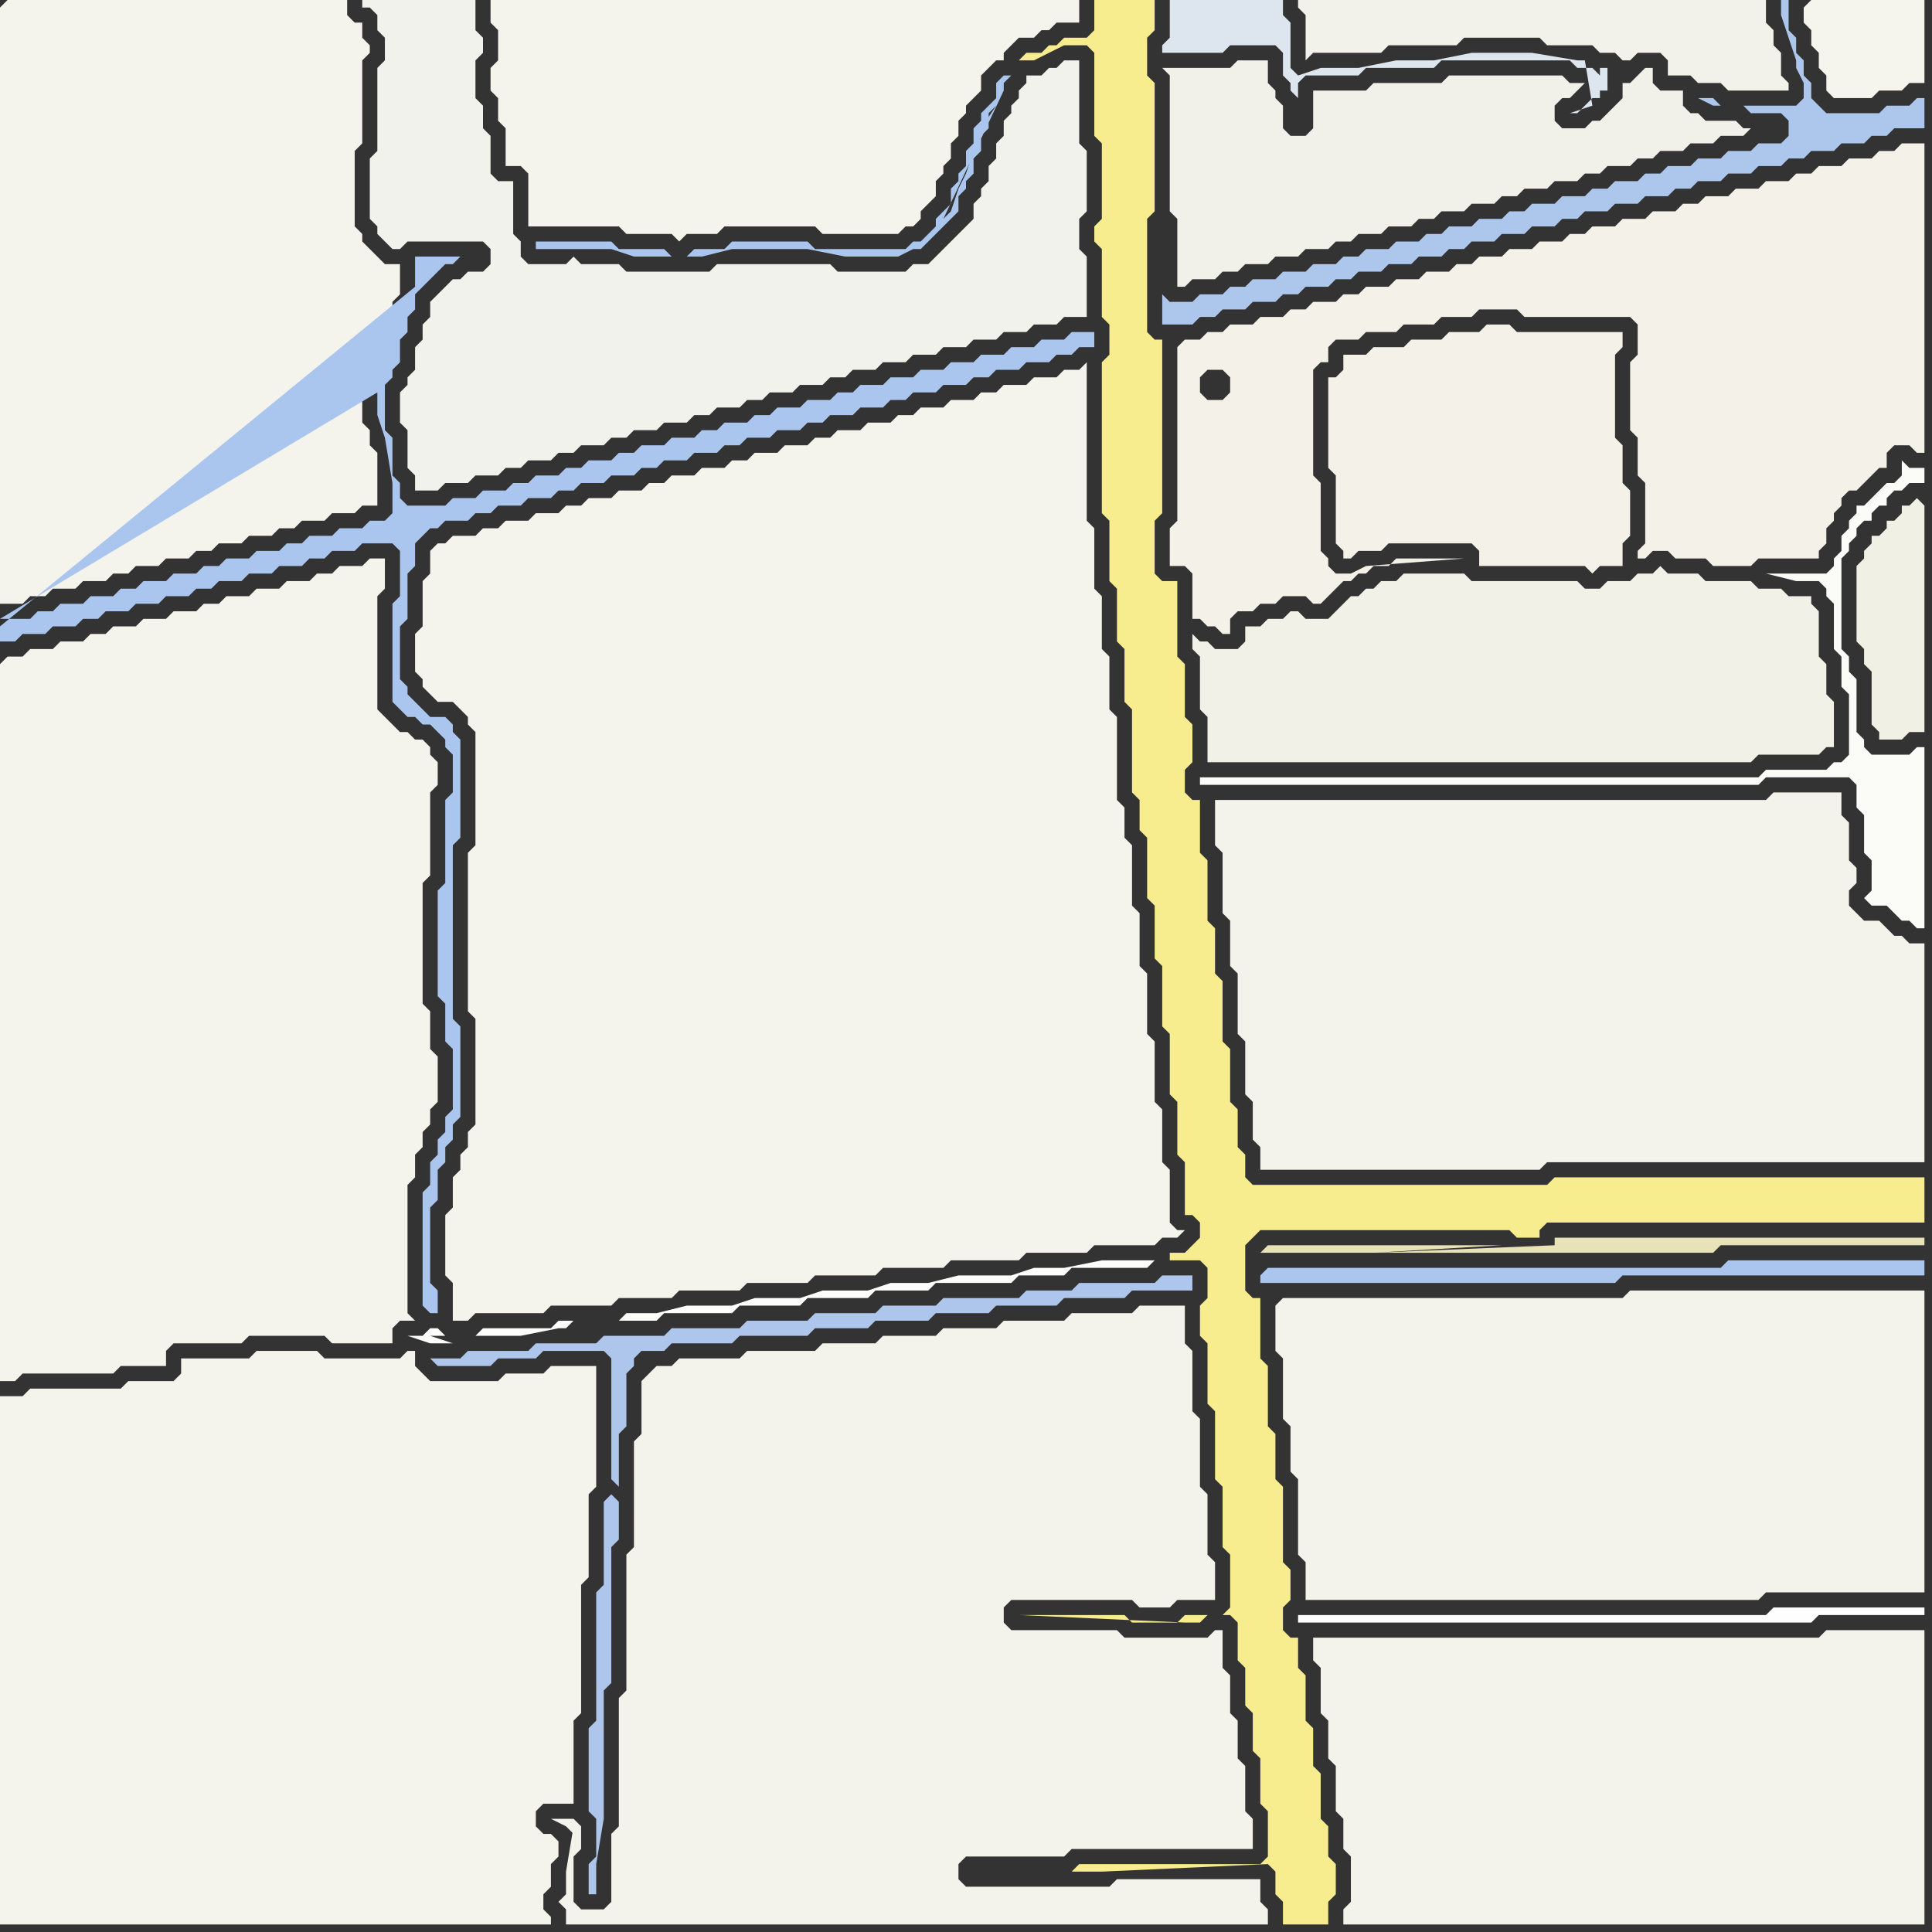 <svg width="256" height="256" xmlns="http://www.w3.org/2000/svg"><rect width="100%" height="100%" fill="#333333" stroke="none"/><script> 
var tempColor;
function hoverPath(evt){
obj = evt.target;
tempColor = obj.getAttribute("fill");
obj.setAttribute("fill","red");
//alert(tempColor);
//obj.setAttribute("stroke","red");}
function recoverPath(evt){
obj = evt.target;
obj.setAttribute("fill", tempColor);
//obj.setAttribute("stroke", tempColor);
}</script><path onmouseover="hoverPath(evt)" onmouseout="recoverPath(evt)" fill="rgb(244,243,236)" d="M  0,88l 0,95 2,0 1,-1 12,0 1,-1 6,0 0,-2 1,-1 9,0 1,-1 10,0 1,1 8,0 0,-2 1,-1 2,0 -1,-1 0,-17 1,-1 0,-3 1,-1 0,-2 1,-1 0,-2 1,-1 0,-6 -1,-1 0,-5 -1,-1 0,-16 1,-1 0,-11 1,-1 0,-3 -1,-1 0,-1 -1,-1 -1,0 -1,-1 -1,0 -1,-1 -1,-1 -1,-1 0,-15 1,-1 0,-4 -2,0 -1,1 -3,0 -1,1 -2,0 -1,1 -3,0 -1,1 -3,0 -1,1 -3,0 -1,1 -2,0 -1,1 -3,0 -1,1 -3,0 -1,1 -3,0 -1,1 -2,0 -1,1 -3,0 -1,1 -3,0 -1,1 -2,0 -1,1Z"/>
<path onmouseover="hoverPath(evt)" onmouseout="recoverPath(evt)" fill="rgb(244,243,235)" d="M  161,108l 0,4 1,1 0,8 1,1 0,6 1,1 0,8 1,1 0,7 1,1 0,5 1,1 0,3 37,0 1,-1 50,0 0,-29 -2,0 -1,-1 -1,0 -1,-1 -1,-1 -2,0 -1,-1 -1,-1 0,-2 1,-1 0,-2 -1,-1 0,-5 -1,-1 0,-3 -9,0 -1,1 -73,0Z"/>
<path onmouseover="hoverPath(evt)" onmouseout="recoverPath(evt)" fill="rgb(244,243,236)" d="M  0,1l 0,79 3,0 1,-1 2,0 1,-1 3,0 1,-1 3,0 1,-1 2,0 1,-1 3,0 1,-1 3,0 1,-1 2,0 1,-1 3,0 1,-1 3,0 1,-1 2,0 1,-1 3,0 1,-1 3,0 1,-1 2,0 0,-7 -1,-1 0,-2 -1,-1 0,-6 1,-1 1,-1 0,-1 1,-1 0,-3 1,-1 0,-2 1,-1 0,-4 -2,0 -1,-1 -1,-1 -1,-1 0,-1 -1,-1 0,-10 1,-1 0,-11 1,-1 0,-1 -1,-1 0,-2 -1,0 -1,-1 0,-2 -45,0 -1,1Z"/>
<path onmouseover="hoverPath(evt)" onmouseout="recoverPath(evt)" fill="rgb(244,243,236)" d="M  57,73l 0,3 -1,1 0,6 -1,1 0,5 1,1 0,1 1,1 1,1 2,0 1,1 1,1 0,1 1,1 0,15 -1,1 0,21 1,1 0,14 -1,1 0,2 -1,1 0,2 -1,1 0,4 -1,1 0,8 1,1 0,5 2,0 1,-1 9,0 1,-1 8,0 1,-1 7,0 1,-1 8,0 1,-1 8,0 1,-1 8,0 1,-1 8,0 1,-1 9,0 1,-1 8,0 1,-1 8,0 1,-1 2,0 1,-1 -1,0 -1,-1 0,-7 -1,-1 0,-7 -1,-1 0,-8 -1,-1 0,-8 -1,-1 0,-7 -1,-1 0,-8 -1,-1 0,-4 -1,-1 0,-11 -1,-1 0,-7 -1,-1 0,-7 -1,-1 0,-8 -1,-1 0,-21 -1,1 -2,0 -1,1 -3,0 -1,1 -3,0 -1,1 -2,0 -1,1 -3,0 -1,1 -3,0 -1,1 -2,0 -1,1 -3,0 -1,1 -3,0 -1,1 -2,0 -1,1 -3,0 -1,1 -3,0 -1,1 -2,0 -1,1 -3,0 -1,1 -3,0 -1,1 -2,0 -1,1 -3,0 -1,1 -3,0 -1,1 -2,0 -1,1 -3,0 -1,1 -3,0 -1,1 -2,0 -1,1 -3,0 -1,1 -1,0 -1,1Z"/>
<path onmouseover="hoverPath(evt)" onmouseout="recoverPath(evt)" fill="rgb(244,243,236)" d="M  66,0l -1,0 0,3 1,1 0,4 -1,1 0,3 1,1 0,3 1,1 0,5 2,0 1,1 0,7 12,0 1,1 6,0 1,1 1,-1 4,0 1,-1 12,0 1,1 10,0 1,-1 1,0 1,-1 0,-1 1,-1 1,-1 0,-2 1,-1 0,-1 1,-1 0,-2 1,-1 0,-2 1,-1 0,-1 1,-1 1,-1 0,-2 1,-1 1,-1 1,0 0,-1 1,-1 1,-1 2,0 1,-1 1,0 1,-1 3,0 0,-3Z"/>
<path onmouseover="hoverPath(evt)" onmouseout="recoverPath(evt)" fill="rgb(247,236,142)" d="M  146,0l -1,0 0,4 -1,1 -3,0 -1,1 -1,0 -1,1 -2,0 -1,1 2,0 2,-1 2,-1 3,0 1,1 0,11 1,1 0,10 -1,1 0,2 1,1 0,9 1,1 0,4 -1,1 0,20 1,1 0,8 1,1 0,7 1,1 0,7 1,1 0,11 1,1 0,4 1,1 0,8 1,1 0,7 1,1 0,8 1,1 0,8 1,1 0,7 1,1 0,7 1,0 1,1 0,2 -1,1 -1,1 -2,0 0,1 4,0 1,1 0,4 -1,1 0,4 1,1 0,8 1,1 0,9 1,1 0,8 1,1 0,7 -1,1 1,0 1,1 0,5 1,1 0,5 1,1 0,5 1,1 0,6 1,1 0,6 -1,1 -24,0 -1,1 4,0 22,-1 1,1 0,3 1,1 0,3 6,0 0,-3 1,-1 0,-4 -1,-1 0,-4 -1,-1 0,-6 -1,-1 0,-5 -1,-1 0,-6 -1,-1 0,-4 -1,0 -1,-1 0,-3 1,-1 0,-4 -1,-1 0,-10 -1,-1 0,-6 -1,-1 0,-8 -1,-1 0,-8 -1,0 -1,-1 0,-6 1,-1 1,-1 33,0 1,1 3,0 0,-1 1,-1 50,0 0,-6 -49,0 -1,1 -39,0 -1,-1 0,-3 -1,-1 0,-5 -1,-1 0,-7 -1,-1 0,-8 -1,-1 0,-6 -1,-1 0,-8 -1,-1 0,-7 -1,0 -1,-1 0,-3 1,-1 0,-5 -1,-1 0,-7 -1,-1 0,-10 -2,0 -1,-1 0,-7 1,-1 0,-23 -1,0 -1,-1 0,-15 1,-1 0,-17 -1,-1 0,-5 1,-1 0,-4 -7,0 14,214 -3,0 -1,1 -6,0 -1,-1 -14,0 22,1 2,0 1,-1 -14,-214Z"/>
<path onmouseover="hoverPath(evt)" onmouseout="recoverPath(evt)" fill="rgb(241,241,234)" d="M  155,13l 0,15 1,1 0,9 1,0 1,-1 3,0 1,-1 2,0 1,-1 3,0 1,-1 3,0 1,-1 3,0 1,-1 2,0 1,-1 3,0 1,-1 3,0 1,-1 2,0 1,-1 3,0 1,-1 3,0 1,-1 2,0 1,-1 3,0 1,-1 3,0 1,-1 2,0 1,-1 3,0 1,-1 2,0 1,-1 3,0 1,-1 3,0 1,-1 3,0 1,-1 -1,0 -1,-1 -4,0 -1,-1 -1,0 -1,-1 0,-2 -3,0 -1,-1 0,-2 -1,0 -1,1 0,0 -1,1 -1,0 0,2 -1,1 -1,1 -1,1 -1,0 -1,1 -3,0 -1,-1 0,-2 1,-1 1,0 1,-1 1,-1 -2,0 -1,-1 -15,0 -1,1 -9,0 -1,1 -7,0 0,5 -1,1 -2,0 -1,-1 0,-3 -1,-1 0,-1 -1,-1 0,-3 -4,0 -1,1 -9,0 1,1Z"/>
<path onmouseover="hoverPath(evt)" onmouseout="recoverPath(evt)" fill="rgb(171,198,238)" d="M  167,169l 0,1 47,0 1,-1 40,0 0,-2 -26,0 -1,1 -60,0 -1,1Z"/>
<path onmouseover="hoverPath(evt)" onmouseout="recoverPath(evt)" fill="rgb(244,243,235)" d="M  169,173l 0,6 1,1 0,8 1,1 0,6 1,1 0,10 1,1 0,5 60,0 1,-1 21,0 0,-40 -39,0 -1,1 -45,0 -1,1Z"/>
<path onmouseover="hoverPath(evt)" onmouseout="recoverPath(evt)" fill="rgb(243,242,234)" d="M  174,0l -2,0 0,1 1,1 0,6 1,-1 9,0 1,-1 9,0 1,-1 10,0 1,1 6,0 1,1 2,0 1,1 1,0 1,-1 3,0 1,1 0,2 3,0 1,1 3,0 1,1 8,0 0,-1 -1,-1 0,-3 -1,-1 0,-2 -1,-1 0,-3Z"/>
<path onmouseover="hoverPath(evt)" onmouseout="recoverPath(evt)" fill="rgb(245,244,237)" d="M  239,1l 0,2 1,1 0,2 1,1 0,2 1,1 0,2 1,1 5,0 1,-1 3,0 1,-1 2,0 0,-11 -15,0 -1,1Z"/>
<path onmouseover="hoverPath(evt)" onmouseout="recoverPath(evt)" fill="rgb(242,242,236)" d="M  59,38l 0,0 -1,1 -1,1 0,2 -1,1 0,2 -1,1 0,3 -1,1 0,1 -1,1 0,4 1,1 0,5 1,1 0,2 3,0 1,-1 3,0 1,-1 3,0 1,-1 2,0 1,-1 3,0 1,-1 2,0 1,-1 3,0 1,-1 2,0 1,-1 3,0 1,-1 3,0 1,-1 2,0 1,-1 3,0 1,-1 2,0 1,-1 3,0 1,-1 3,0 1,-1 2,0 1,-1 3,0 1,-1 3,0 1,-1 3,0 1,-1 3,0 1,-1 3,0 1,-1 3,0 1,-1 3,0 1,-1 3,0 0,-8 -1,-1 0,-4 1,-1 0,-8 -1,-1 0,-11 -2,0 -1,1 -1,0 -1,1 -2,0 0,1 -1,1 0,1 -1,1 0,1 -1,1 0,2 -1,1 0,2 -1,1 0,2 -1,1 0,1 -1,1 0,2 -1,1 -1,1 -1,1 -1,1 -1,1 -1,1 -2,0 -1,1 -9,0 -1,-1 -15,0 -1,1 -11,0 -1,-1 -5,0 -1,-1 -1,1 -5,0 -1,-1 0,-2 -1,-1 0,-7 -2,0 -1,-1 0,-5 -1,-1 0,-3 -1,-1 0,-5 1,-1 0,-2 -1,-1 0,-4 -15,0 0,1 1,0 1,1 0,2 1,1 0,3 -1,1 0,11 -1,1 0,8 1,1 0,1 1,1 1,1 1,0 1,-1 10,0 1,1 0,2 -1,1 -2,0 -1,1 -1,0 -1,1Z"/>
<path onmouseover="hoverPath(evt)" onmouseout="recoverPath(evt)" fill="rgb(174,198,235)" d="M  81,198l 0,0 -1,1 0,11 -1,1 0,17 -1,1 0,11 1,1 0,5 -1,1 0,4 1,0 0,-4 1,-6 0,-17 1,-1 0,-18 1,-1 0,-5 -1,-1 1,-1 0,-7 1,-1 0,-7 1,-1 0,-1 1,-1 3,0 1,-1 8,0 1,-1 9,0 1,-1 7,0 1,-1 7,0 1,-1 7,0 1,-1 8,0 1,-1 8,0 1,-1 8,0 0,-2 -4,0 -1,1 -10,0 -1,1 -6,0 -1,1 -10,0 -1,1 -7,0 -1,1 -8,0 -1,1 -8,0 -1,1 -9,0 -1,1 -8,0 -1,1 -8,0 -1,1 -8,0 -1,1 -4,0 1,1 7,0 1,-1 5,0 1,-1 8,0 1,1 0,16 1,1 -1,1Z"/>
<path onmouseover="hoverPath(evt)" onmouseout="recoverPath(evt)" fill="rgb(244,243,235)" d="M  86,182l 0,0 -1,1 0,7 -1,1 0,14 -1,1 0,18 -1,1 0,17 -1,1 0,9 -1,1 -3,0 -1,-1 0,-6 1,-1 0,-3 -1,-1 -3,0 2,1 1,1 0,-1 -1,6 0,3 -1,1 1,1 0,2 93,0 0,-2 -1,-1 0,-3 -19,0 -1,1 -19,0 -1,-1 0,-2 1,-1 13,0 1,-1 24,0 0,-4 -1,-1 0,-6 -1,-1 0,-5 -1,-1 0,-5 -1,-1 0,-5 -1,0 -1,1 -11,0 -1,-1 -14,0 -1,-1 0,-2 1,-1 16,0 1,1 4,0 1,-1 5,0 0,-5 -1,-1 0,-8 -1,-1 0,-9 -1,-1 0,-8 -1,-1 0,-5 -6,0 -1,1 -8,0 -1,1 -8,0 -1,1 -7,0 -1,1 -7,0 -1,1 -7,0 -1,1 -9,0 -1,1 -8,0 -1,1 -2,0 -1,1Z"/>
<path onmouseover="hoverPath(evt)" onmouseout="recoverPath(evt)" fill="rgb(243,241,232)" d="M  156,46l 0,23 -1,1 0,5 2,0 1,1 0,6 1,0 1,1 1,0 1,1 1,0 0,-2 1,-1 2,0 1,-1 2,0 1,-1 3,0 1,1 1,0 1,-1 0,0 1,-1 1,-1 1,0 1,-1 1,0 1,-1 2,0 1,-1 9,0 -13,1 0,0 -2,1 -2,0 -1,-1 0,-1 -1,-1 0,-9 -1,-1 0,-14 1,-1 1,0 0,-2 1,-1 3,0 1,-1 4,0 1,-1 4,0 1,-1 4,0 1,-1 5,0 1,1 14,0 1,1 0,4 -1,1 0,9 1,1 0,5 1,1 0,8 -1,1 0,1 1,0 1,-1 2,0 1,1 4,0 1,1 5,0 1,-1 8,0 0,-1 1,-1 0,-2 1,-1 0,-1 1,-1 0,-1 1,-1 1,0 1,-1 1,-1 1,-1 1,0 0,-2 1,-1 2,0 1,1 1,0 0,-41 -3,0 -1,1 -2,0 -1,1 -3,0 -1,1 -3,0 -1,1 -2,0 -1,1 -3,0 -1,1 -3,0 -1,1 -3,0 -1,1 -2,0 -1,1 -3,0 -1,1 -3,0 -1,1 -3,0 -1,1 -2,0 -1,1 -3,0 -1,1 -3,0 -1,1 -3,0 -1,1 -2,0 -1,1 -3,0 -1,1 -3,0 -1,1 -3,0 -1,1 -2,0 -1,1 -3,0 -1,1 -2,0 -1,1 -3,0 -1,1 -3,0 -1,1 -2,0 -1,1 -2,0 -1,1 61,2 0,0 1,1 2,0 -3,-1 -61,-2 65,2 0,0 -65,-2 66,1 0,0 -66,-1 66,0 0,-1 -1,-1 0,0 1,2 -66,0 64,-2 -1,0 -1,1 2,-1 -64,2 3,6 0,-2 1,-1 2,0 1,1 0,2 -1,1 -2,0 -1,-1 -3,-6Z"/>
<path onmouseover="hoverPath(evt)" onmouseout="recoverPath(evt)" fill="rgb(221,229,238)" d="M  172,13l 0,-2 1,-1 7,0 1,-1 9,0 1,-1 17,0 1,1 2,0 1,1 0,2 1,0 0,-3 -1,0 0,4 -1,0 -1,1 -1,1 -1,0 3,-1 -1,-6 -1,0 -6,-1 -8,0 -5,1 -5,0 -5,1 -5,0 -3,1 0,0 -1,-1 0,-6 -1,-1 0,-2 -15,0 0,5 -1,1 0,1 8,0 1,-1 6,0 1,1 0,3 1,1 0,1 1,1Z"/>
<path onmouseover="hoverPath(evt)" onmouseout="recoverPath(evt)" fill="rgb(254,254,254)" d="M  173,214l -1,0 0,1 68,0 1,-1 14,0 0,-1 -20,0 -1,1Z"/>
<path onmouseover="hoverPath(evt)" onmouseout="recoverPath(evt)" fill="rgb(232,226,185)" d="M  182,166l 45,0 1,-1 27,0 0,-1 -49,0 0,1 -24,1 17,-1 -31,0 -1,1Z"/>
<path onmouseover="hoverPath(evt)" onmouseout="recoverPath(evt)" fill="rgb(173,198,236)" d="M  231,14l 0,0 1,1 4,0 1,1 0,2 -1,1 -3,0 -1,1 -3,0 -1,1 -3,0 -1,1 -3,0 -1,1 -2,0 -1,1 -3,0 -1,1 -2,0 -1,1 -3,0 -1,1 -3,0 -1,1 -2,0 -1,1 -3,0 -1,1 -3,0 -1,1 -2,0 -1,1 -3,0 -1,1 -3,0 -1,1 -2,0 -1,1 -3,0 -1,1 -3,0 -1,1 -3,0 -1,1 -2,0 -1,1 -3,0 -1,1 -3,0 -1,-1 0,4 4,0 1,-1 2,0 1,-1 3,0 1,-1 3,0 1,-1 2,0 1,-1 3,0 1,-1 2,0 1,-1 3,0 1,-1 3,0 1,-1 3,0 1,-1 2,0 1,-1 3,0 1,-1 3,0 1,-1 3,0 1,-1 2,0 1,-1 3,0 1,-1 3,0 1,-1 3,0 1,-1 2,0 1,-1 3,0 1,-1 3,0 1,-1 3,0 1,-1 2,0 1,-1 3,0 1,-1 3,0 1,-1 2,0 1,-1 4,0 0,-4 -1,0 -1,1 -3,0 -1,1 -7,0 -1,-1 -1,-1 0,-2 -1,-1 0,-2 -1,-1 0,-2 -1,-1 0,-4 -1,0 0,2 1,3 1,3 0,1 1,2 0,2 -1,1 -10,0 -1,-1 -2,0 2,1Z"/>
<path onmouseover="hoverPath(evt)" onmouseout="recoverPath(evt)" fill="rgb(240,240,228)" d="M  254,66l 0,0 -1,1 -1,0 0,1 -1,1 -1,0 0,1 -1,1 -1,0 0,1 -1,1 0,1 -1,1 0,10 1,1 0,2 1,1 0,7 1,1 0,1 3,0 1,-1 2,0 0,-30 -1,-1Z"/>
<path onmouseover="hoverPath(evt)" onmouseout="recoverPath(evt)" fill="rgb(171,198,238)" d="M  0,83l 0,2 2,0 1,-1 3,0 1,-1 3,0 1,-1 2,0 1,-1 3,0 1,-1 3,0 1,-1 3,0 1,-1 2,0 1,-1 3,0 1,-1 3,0 1,-1 3,0 1,-1 2,0 1,-1 3,0 1,-1 4,0 1,1 0,6 -1,1 0,13 1,1 1,1 1,0 1,1 1,0 1,1 1,1 0,1 1,1 0,5 -1,1 0,11 -1,1 0,14 1,1 0,5 1,1 0,8 -1,1 0,2 -1,1 0,2 -1,1 0,3 -1,1 0,15 1,1 1,0 0,-3 -1,-1 0,-10 1,-1 0,-4 1,-1 0,-2 1,-1 0,-2 1,-1 0,-12 -1,-1 0,-23 1,-1 0,-13 -1,-1 0,-1 -1,-1 -2,0 -1,-1 -1,-1 -1,-1 0,-1 -1,-1 0,-7 1,-1 0,-6 1,-1 0,-3 1,-1 1,-1 1,0 1,-1 3,0 1,-1 2,0 1,-1 3,0 1,-1 3,0 1,-1 2,0 1,-1 3,0 1,-1 3,0 1,-1 2,0 1,-1 3,0 1,-1 3,0 1,-1 2,0 1,-1 3,0 1,-1 3,0 1,-1 2,0 1,-1 3,0 1,-1 3,0 1,-1 2,0 1,-1 3,0 1,-1 3,0 1,-1 2,0 1,-1 3,0 1,-1 3,0 1,-1 2,0 1,-1 2,0 0,-2 -3,0 -1,1 -3,0 -1,1 -3,0 -1,1 -3,0 -1,1 -3,0 -1,1 -3,0 -1,1 -3,0 -1,1 -3,0 -1,1 -2,0 -1,1 -3,0 -1,1 -3,0 -1,1 -2,0 -1,1 -3,0 -1,1 -2,0 -1,1 -3,0 -1,1 -3,0 -1,1 -2,0 -1,1 -3,0 -1,1 -2,0 -1,1 -3,0 -1,1 -2,0 -1,1 -3,0 -1,1 -3,0 -1,1 -5,0 -1,-1 0,-2 -1,-1 0,-5 -1,-1 0,-6 1,-1 0,-1 1,-1 0,-3 1,-1 0,-2 1,-1 0,-2 1,-1 1,-1 1,-1 1,-1 1,0 1,-1 -6,0 0,4 -55,45 50,-31 0,3 1,3 1,6 0,4 -1,1 -2,0 -1,1 -3,0 -1,1 -3,0 -1,1 -2,0 -1,1 -3,0 -1,1 -3,0 -1,1 -2,0 -1,1 -3,0 -1,1 -3,0 -1,1 -2,0 -1,1 -3,0 -1,1 -3,0 -1,1 -2,0 -1,1 -4,0 50,-30 -50,31Z"/>
<path onmouseover="hoverPath(evt)" onmouseout="recoverPath(evt)" fill="rgb(244,243,236)" d="M  0,187l 0,68 73,0 0,-1 -1,-1 0,-2 1,-1 0,-3 1,-1 0,-2 -1,-1 -1,0 -1,-1 0,-2 1,-1 4,0 0,-11 1,-1 0,-17 1,-1 0,-11 1,-1 0,-16 -6,0 -1,1 -5,0 -1,1 -9,0 -1,-1 -1,-1 0,-2 -1,0 -1,1 -10,0 -1,-1 -8,0 -1,1 -9,0 0,2 -1,1 -6,0 -1,1 -12,0 -1,1 -3,0Z"/>
<path onmouseover="hoverPath(evt)" onmouseout="recoverPath(evt)" fill="rgb(253,253,252)" d="M  76,175l -2,0 -1,1 -9,0 -1,1 -4,0 -1,-1 -1,0 -1,1 -2,0 3,1 3,0 -3,-1 12,0 5,-1 1,0 1,-1 11,0 1,-1 9,0 1,-1 8,0 1,-1 8,0 1,-1 7,0 1,-1 10,0 1,-1 6,0 1,-1 10,0 1,-1 -7,0 -5,1 -4,0 -3,1 -7,0 -4,1 -5,0 -3,1 -6,0 -3,1 -6,0 -3,1 -6,0 -4,1 -4,0 -1,1Z"/>
<path onmouseover="hoverPath(evt)" onmouseout="recoverPath(evt)" fill="rgb(171,198,238)" d="M  133,11l 0,0 1,-1 -1,0 -1,1 0,2 -1,1 -1,1 0,1 -1,1 0,2 -1,1 0,2 -1,1 0,1 -1,1 0,2 -1,1 -1,1 0,1 -1,1 -1,1 -1,0 -1,1 -12,0 -1,-1 -10,0 -1,1 -4,0 -1,1 -2,0 -1,-1 -6,0 -1,-1 -10,0 0,1 10,0 3,1 9,0 4,-1 10,0 5,1 7,0 2,-1 1,0 1,-1 0,0 1,-1 1,-1 1,-1 1,-1 0,-2 1,-1 0,-1 1,-1 0,-2 1,-1 0,-2 1,-1 0,-2 1,-1 -2,3 -1,3 -1,3 -1,2 -1,3 -1,1 8,-17Z"/>
<path onmouseover="hoverPath(evt)" onmouseout="recoverPath(evt)" fill="rgb(242,241,231)" d="M  159,87l 0,7 1,1 0,6 72,0 1,-1 8,0 1,-1 1,0 0,-6 -1,-1 0,-4 -1,-1 0,-6 -1,-1 0,-1 -3,0 -1,-1 -3,0 -1,-1 -6,0 -1,-1 -4,0 -1,-1 -1,1 -2,0 -1,1 -3,0 -1,1 -2,0 -1,-1 -14,0 -1,-1 -8,0 -1,1 -2,0 -1,1 -1,0 -1,1 -1,0 -1,1 -1,1 -1,1 -3,0 -1,-1 -1,0 -1,1 -2,0 -1,1 -2,0 0,2 -1,1 -3,0 -1,-1 -1,0 -1,-1 0,2 1,1Z"/>
<path onmouseover="hoverPath(evt)" onmouseout="recoverPath(evt)" fill="rgb(251,251,248)" d="M  160,103l -1,0 0,1 74,0 1,-1 11,0 1,1 0,3 1,1 0,5 1,1 0,4 -1,1 1,1 2,0 1,1 1,1 1,0 1,1 1,0 0,-24 -1,0 -1,1 -5,0 -1,-1 0,-1 -1,-1 0,-7 -1,-1 0,-2 -1,-1 0,-12 1,-1 0,-1 1,-1 0,-1 1,-1 1,0 0,-1 1,-1 1,0 0,-1 1,-1 1,0 1,-1 2,0 0,-2 -2,0 -1,-1 0,2 -1,1 -1,0 -1,1 -2,2 -1,0 0,1 -1,1 0,1 -1,1 0,2 -1,1 0,1 -1,1 -8,0 4,1 3,0 1,1 0,1 1,1 0,6 1,1 0,4 1,1 0,8 -1,1 -1,0 -1,1 -8,0 -1,1Z"/>
<path onmouseover="hoverPath(evt)" onmouseout="recoverPath(evt)" fill="rgb(244,243,235)" d="M  174,219l 0,1 1,1 0,6 1,1 0,5 1,1 0,6 1,1 0,4 1,1 0,6 -1,1 0,2 77,0 0,-39 -13,0 -1,1 -67,0Z"/>
<path onmouseover="hoverPath(evt)" onmouseout="recoverPath(evt)" fill="rgb(243,241,232)" d="M  177,50l -1,0 0,12 1,1 0,9 1,1 0,1 1,0 1,-1 3,0 1,-1 11,0 1,1 0,2 14,0 1,1 1,-1 3,0 0,-3 1,-1 0,-6 -1,-1 0,-5 -1,-1 0,-11 1,-1 0,-2 -14,0 -1,-1 -3,0 -1,1 -4,0 -1,1 -4,0 -1,1 -4,0 -1,1 -3,0 0,2 -1,1Z"/>
</svg>